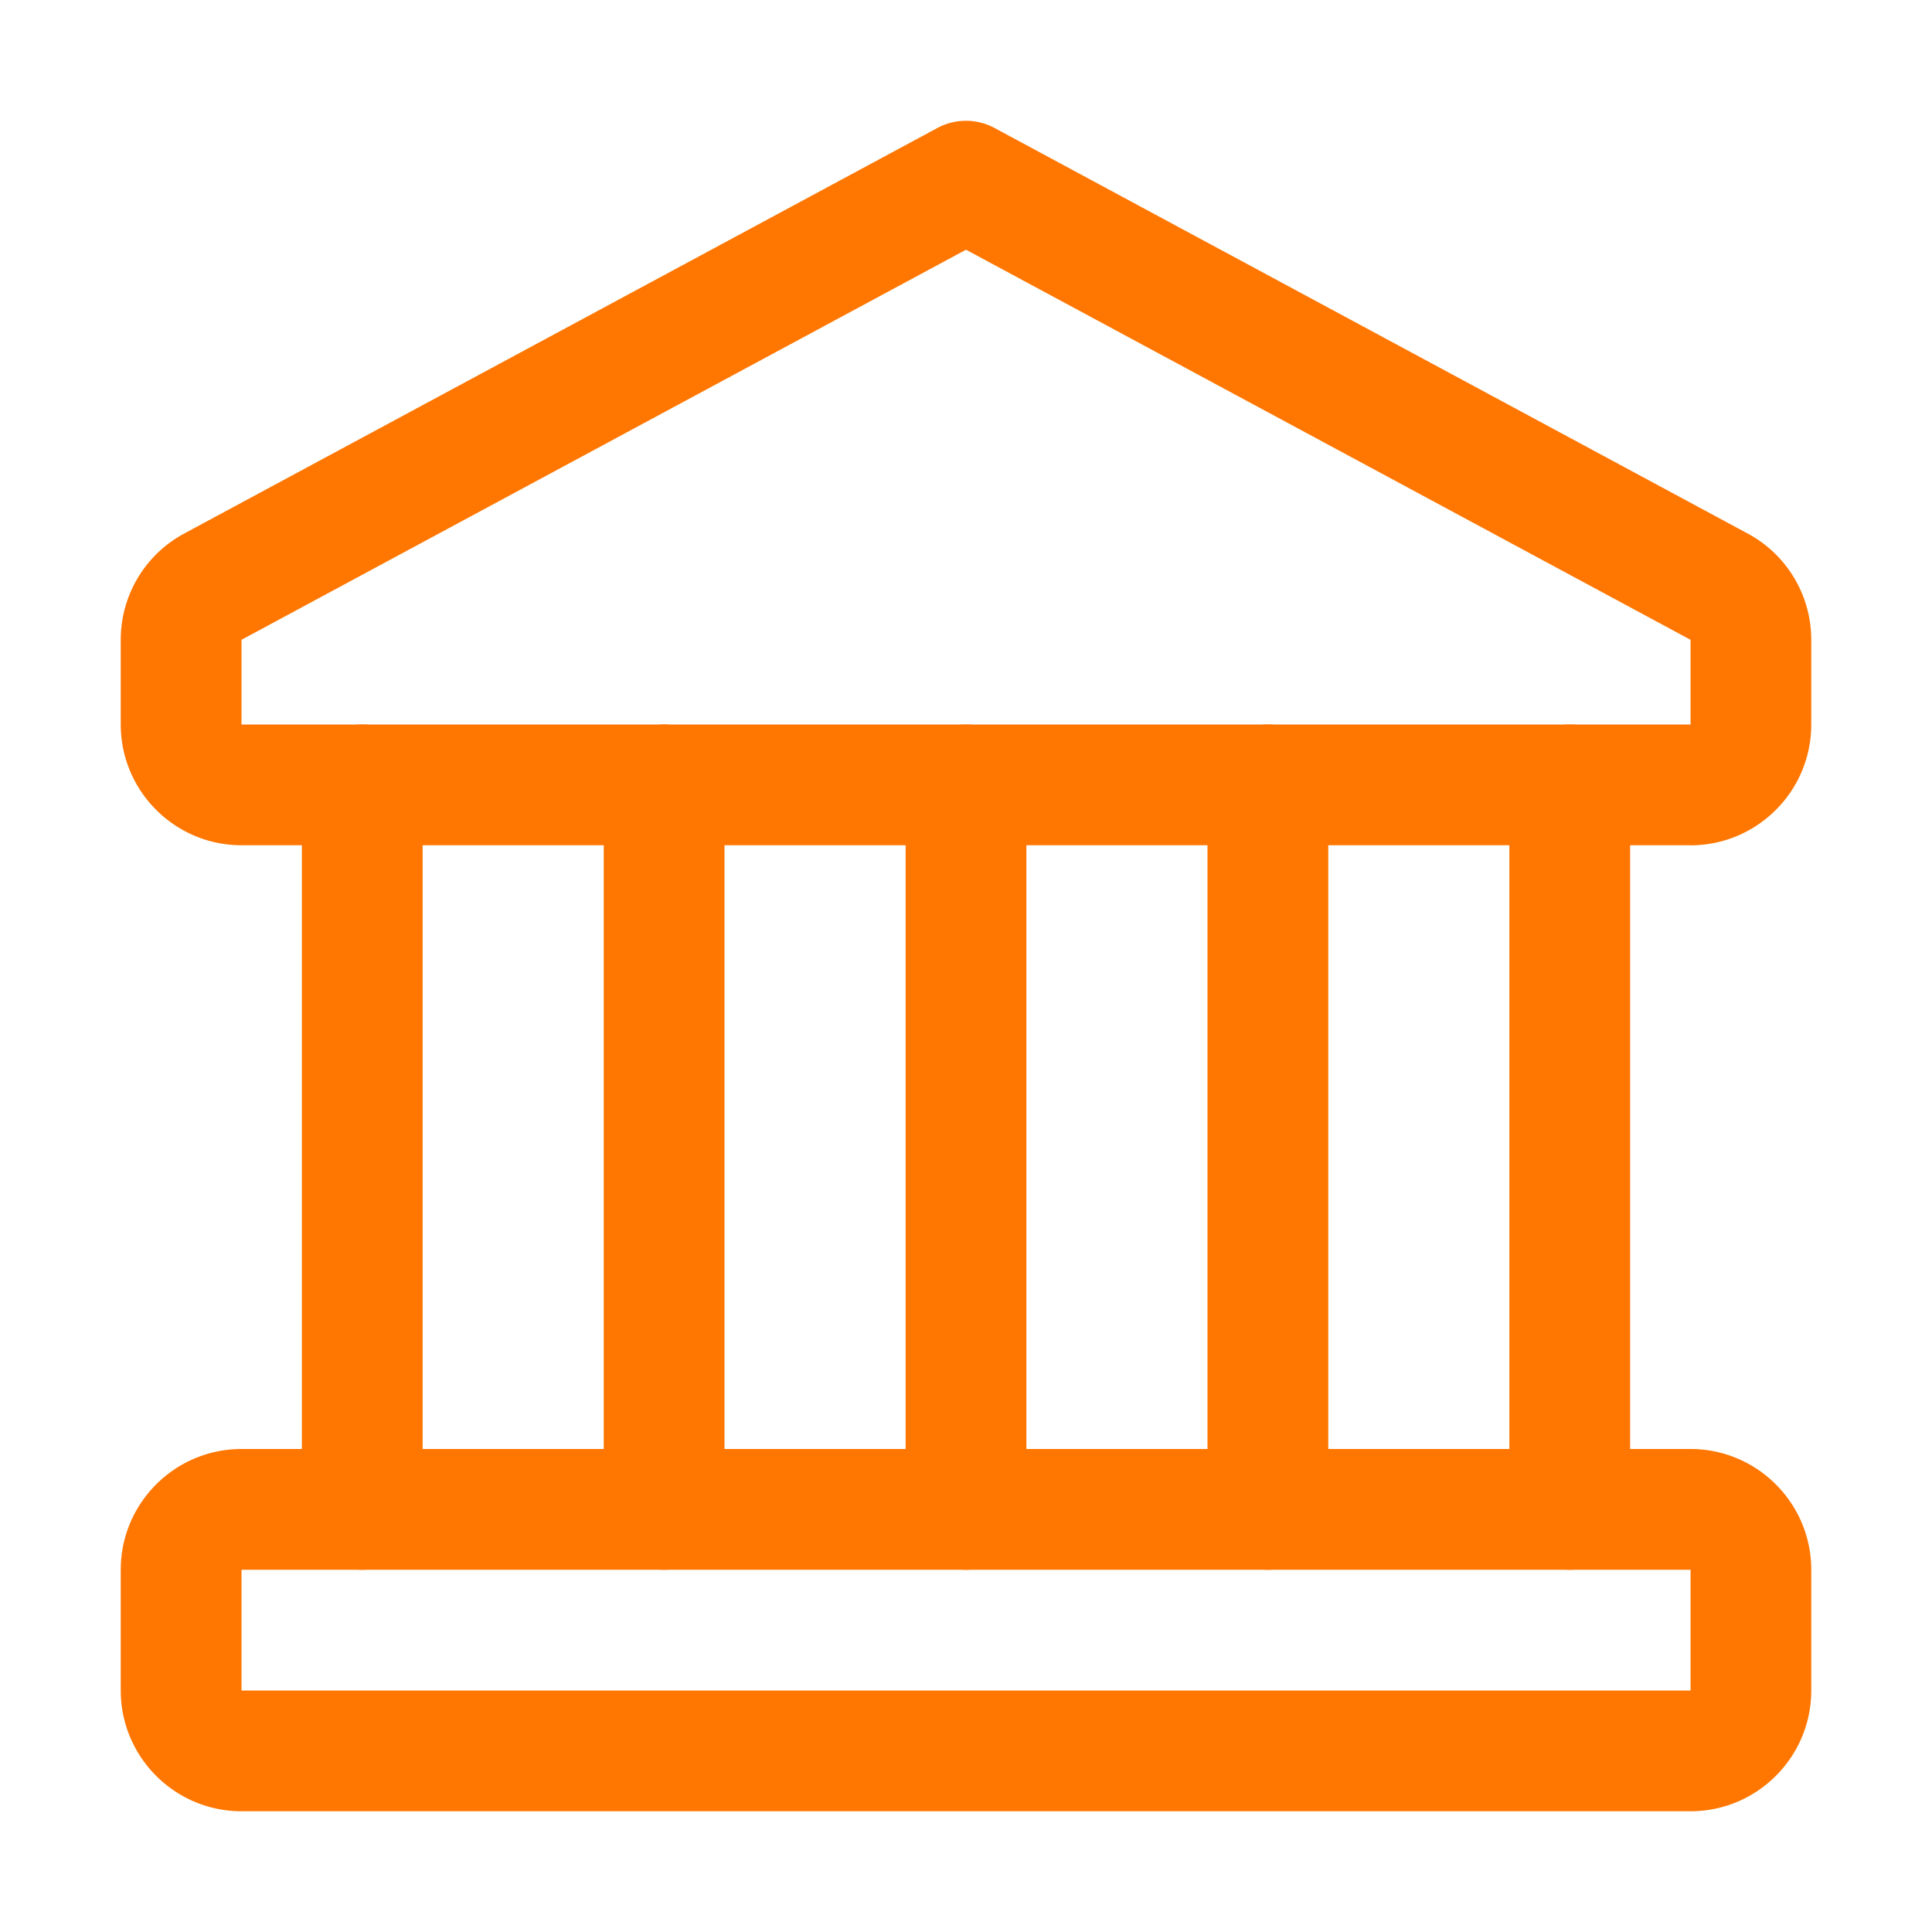 <svg xmlns="http://www.w3.org/2000/svg" version="1.1" xmlns:xlink="http://www.w3.org/1999/xlink" xmlns:svgjs="http://svgjs.com/svgjs" width="512" height="512" x="0" y="0" viewBox="0 0 32 32" style="enable-background:new 0 0 512 512" xml:space="preserve" class=""><g><g fill="#3cacb6"><path d="M6 12a1 1 0 0 0-1 1v12a1 1 0 1 0 2 0V13a1 1 0 0 0-1-1zM11 12a1 1 0 0 0-1 1v12a1 1 0 1 0 2 0V13a1 1 0 0 0-1-1zM16 12a1 1 0 0 0-1 1v12a1 1 0 1 0 2 0V13a1 1 0 0 0-1-1zM21 12a1 1 0 0 0-1 1v12a1 1 0 1 0 2 0V13a1 1 0 0 0-1-1zM26 12a1 1 0 0 0-1 1v12a1 1 0 1 0 2 0V13a1 1 0 0 0-1-1z" fill="#ff7600" data-original="#3cacb6"></path></g><path fill="#ff7600" d="M28 14H4c-1.103 0-2-.897-2-2v-1.403c0-.737.403-1.412 1.053-1.761L15.526 2.12a1 1 0 0 1 .947 0l12.474 6.717A1.997 1.997 0 0 1 30 10.598v1.403c0 1.103-.897 2-2 2zM16 4.136 4 10.597V12h24.001v-1.403L16 4.136zM28 30H4c-1.103 0-2-.897-2-2v-2c0-1.103.897-2 2-2h24c1.103 0 2 .897 2 2v2c0 1.103-.897 2-2 2zM4 26v2h24.001v-2z" data-original="#0c474d" class=""></path></g></svg>